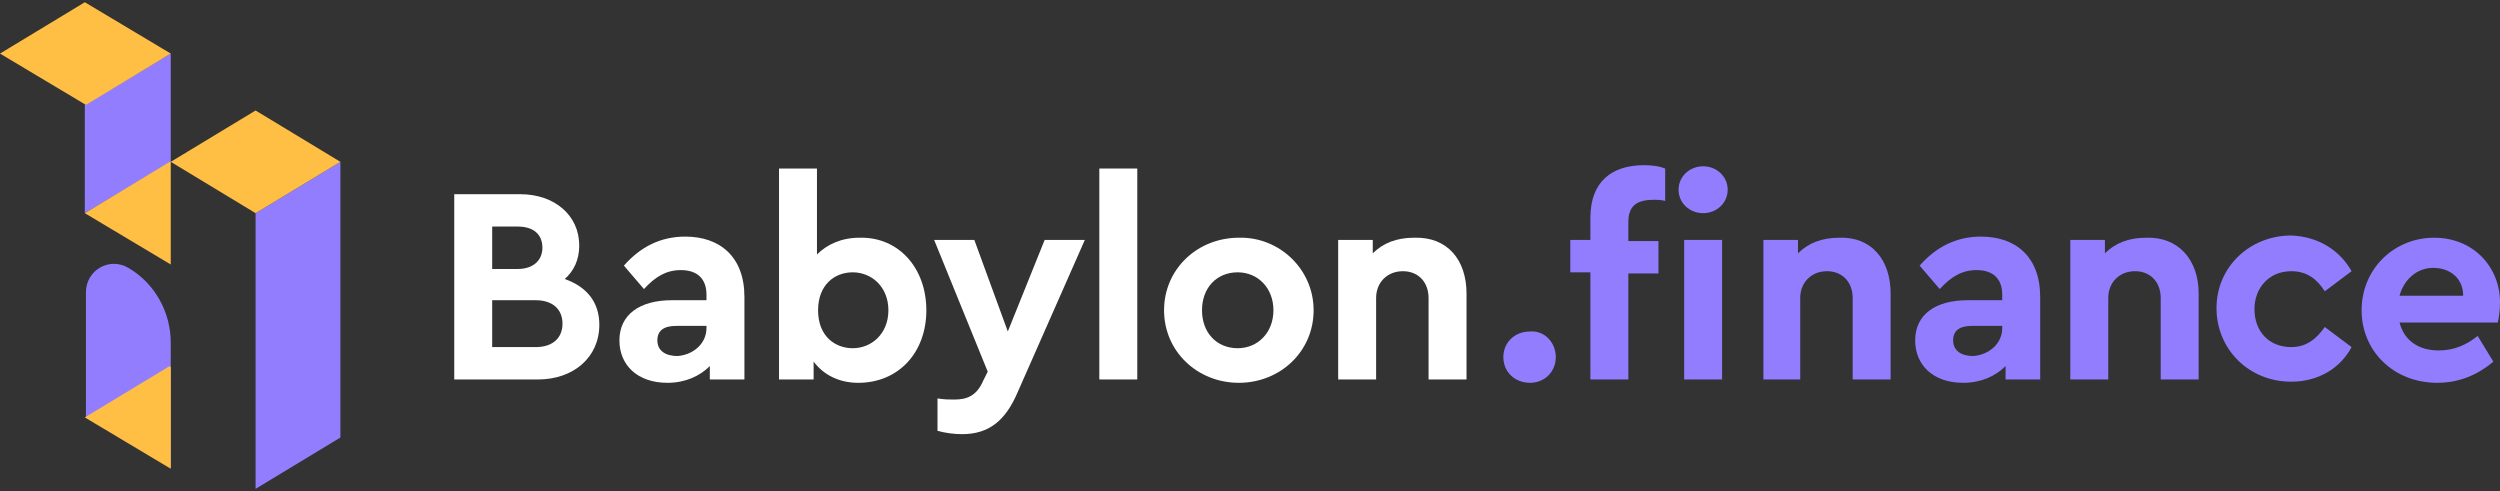 <svg width="224" height="44" viewBox="0 0 224 44" fill="none" xmlns="http://www.w3.org/2000/svg">
<rect x="0" y="0" width="224" height="44" fill="#333333" stroke="none"/>
<path d="M53.7 29.1C53.7 32 51.4 34 48.2 34H42.4H40.7V17.4H44H46.6C49.7 17.4 51.9 19.3 51.9 22C51.9 23.3 51.4 24.3 50.6 25C52.6 25.7 53.7 27.1 53.7 29.1ZM44.1 20.3V24.1H46.4C47.8 24.1 48.6 23.3 48.6 22.2C48.6 21 47.8 20.3 46.4 20.3H44.1ZM50.4 29C50.4 27.7 49.5 26.9 48 26.9H44.1V31.1H48C49.5 31.1 50.4 30.3 50.4 29Z" fill="white"/>
<path d="M66.7 26.6V34H63.6V32.8C62.7 33.7 61.4 34.3 59.8 34.3C57.1 34.3 55.5 32.7 55.5 30.5C55.5 28.2 57.3 26.9 60.2 26.9H63.3V26.4C63.3 25 62.5 24.2 61 24.2C59.7 24.2 58.7 24.8 57.7 25.9L55.9 23.8C57.4 22.1 59.2 21.2 61.4 21.2C64.5 21.2 66.7 23 66.7 26.6ZM63.3 29.4V29.2H60.6C59.5 29.2 58.9 29.6 58.9 30.5C58.9 31.4 59.6 31.9 60.7 31.9C62.1 31.8 63.3 30.8 63.3 29.4Z" fill="white"/>
<path d="M83 27.8C83 31.6 80.5 34.3 76.9 34.3C75.2 34.3 73.8 33.6 72.9 32.4V34H69.8V15.1H73.2V22.8C74.1 21.9 75.4 21.3 77 21.3C80.5 21.2 83 24 83 27.8ZM79.6 27.8C79.6 25.7 78.1 24.4 76.4 24.4C74.8 24.4 73.3 25.5 73.3 27.8C73.3 30.2 74.9 31.2 76.4 31.2C78.1 31.2 79.6 29.9 79.6 27.8Z" fill="white"/>
<path d="M97.2 21.5L91.2 35.1C90.1 37.7 88.6 38.9 86.2 38.9C85.5 38.9 84.7 38.8 84 38.6V35.7C84.6 35.8 85.1 35.8 85.5 35.8C86.6 35.8 87.5 35.5 88.1 34.1L88.5 33.3L83.7 21.5H87.3L90.3 29.7L93.6 21.5H97.2Z" fill="white"/>
<path d="M101.9 15.1H98.5V34H101.9V15.1Z" fill="white"/>
<path d="M117.7 27.8C117.7 31.5 114.7 34.3 111 34.3C107.3 34.3 104.3 31.5 104.3 27.8C104.3 24.1 107.3 21.3 111 21.3C114.6 21.2 117.7 24.1 117.7 27.8ZM107.7 27.8C107.7 29.8 109 31.2 110.9 31.2C112.7 31.2 114.1 29.8 114.1 27.8C114.1 25.8 112.7 24.4 110.9 24.4C109 24.4 107.7 25.8 107.7 27.8Z" fill="white"/>
<path d="M131.4 26.3V34H128V26.7C128 25.3 127.1 24.3 125.7 24.3C124.3 24.3 123.3 25.3 123.3 26.7V34H119.9V21.5H123V22.7C123.9 21.8 125.1 21.3 126.7 21.3C129.7 21.2 131.4 23.3 131.4 26.3Z" fill="white"/>
<path d="M139.4 32C139.4 33.3 138.4 34.3 137.1 34.3C135.7 34.3 134.7 33.3 134.7 32C134.7 30.7 135.7 29.7 137.1 29.7C138.4 29.6 139.4 30.7 139.4 32Z" fill="#937DFF"/>
<path d="M147.3 14.8C148.1 14.8 148.7 14.9 149.2 15.1V18C148.8 17.9 148.5 17.9 148.2 17.9C146.7 17.9 145.9 18.4 145.9 19.9V21.6H148.6V24.5H145.9V34H142.5V24.4H140.7V21.5H142.5V19.5C142.5 16.3 144.4 14.8 147.3 14.8ZM150.4 17C150.4 15.8 151.4 14.9 152.6 14.9C153.8 14.9 154.8 15.8 154.8 17C154.8 18.2 153.8 19.1 152.6 19.1C151.4 19.1 150.4 18.2 150.4 17ZM150.9 21.5H154.3V34H150.9V21.5Z" fill="#937DFF"/>
<path d="M169.4 26.3V34H166V26.7C166 25.3 165.1 24.3 163.7 24.3C162.3 24.3 161.3 25.3 161.3 26.7V34H158V21.5H161.1V22.7C162 21.8 163.2 21.3 164.8 21.3C167.7 21.2 169.4 23.3 169.4 26.3Z" fill="#937DFF"/>
<path d="M182.8 26.6V34H179.7V32.8C178.8 33.7 177.5 34.3 175.9 34.3C173.2 34.3 171.6 32.7 171.6 30.5C171.6 28.2 173.4 26.9 176.3 26.9H179.4V26.4C179.4 25 178.6 24.2 177.1 24.2C175.8 24.2 174.8 24.8 173.8 25.9L172 23.8C173.5 22.1 175.3 21.2 177.5 21.2C180.6 21.2 182.8 23 182.8 26.6ZM179.4 29.4V29.2H176.7C175.6 29.2 175 29.6 175 30.5C175 31.4 175.7 31.9 176.8 31.9C178.2 31.8 179.4 30.8 179.4 29.4Z" fill="#937DFF"/>
<path d="M197 26.3V34H193.6V26.7C193.6 25.3 192.7 24.3 191.3 24.3C189.9 24.3 188.9 25.3 188.9 26.7V34H185.5V21.5H188.6V22.7C189.5 21.8 190.7 21.3 192.3 21.3C195.2 21.2 197 23.3 197 26.3Z" fill="#937DFF"/>
<path d="M210.7 24.3L208.3 26.1C207.6 25 206.7 24.3 205.3 24.3C203.3 24.3 202 25.8 202 27.7C202 29.7 203.3 31.1 205.3 31.1C206.7 31.1 207.6 30.3 208.3 29.3L210.7 31.1C209.7 33 207.7 34.2 205.3 34.2C201.5 34.2 198.6 31.3 198.6 27.6C198.6 23.9 201.6 21.1 205.3 21.1C207.8 21.2 209.7 22.5 210.7 24.3Z" fill="#937DFF"/>
<path d="M223.8 28.9H215C215.4 30.5 216.7 31.4 218.5 31.4C219.9 31.4 221 30.9 222 30.1L223.4 32.4C222 33.6 220.3 34.3 218.4 34.3C214.4 34.3 211.6 31.4 211.6 27.8C211.6 24.1 214.5 21.3 218.1 21.3C221.6 21.3 224 23.9 224 27.1C224 27.8 223.9 28.5 223.8 28.9ZM215 26.5H220.7C220.7 24.9 219.5 24 218 24C216.6 24 215.4 25 215 26.5Z" fill="#937DFF"/>
<path d="M22.9 19.1V35.6V43.8L30.5 39.2V14.5L22.9 19.1Z" fill="#937DFF"/>
<path d="M30.5 14.5L22.9 9.9L15.3 14.5L22.9 19.1L30.5 14.5Z" fill="#FFBE44"/>
<path d="M7.6 9.4V19.1L15.3 14.5V4.8L7.6 9.4Z" fill="#937DFF"/>
<path d="M15.3 4.8L7.6 0.2L0 4.8L7.7 9.4L15.3 4.8Z" fill="#FFBE44"/>
<path d="M15.3 14.5H15.2L7.6 19.1L15.3 23.7V14.5Z" fill="#FFBE44"/>
<path d="M15.3 30.7C15.3 28 13.9 25.4 11.5 24C9.8 23 7.7 24.2 7.7 26.2V37.4L15.3 41.9V30.7Z" fill="#937DFF"/>
<path d="M15.3 32.9L15.2 32.8L7.6 37.4L15.3 42V32.9Z" fill="#FFBE44"/>
</svg>
